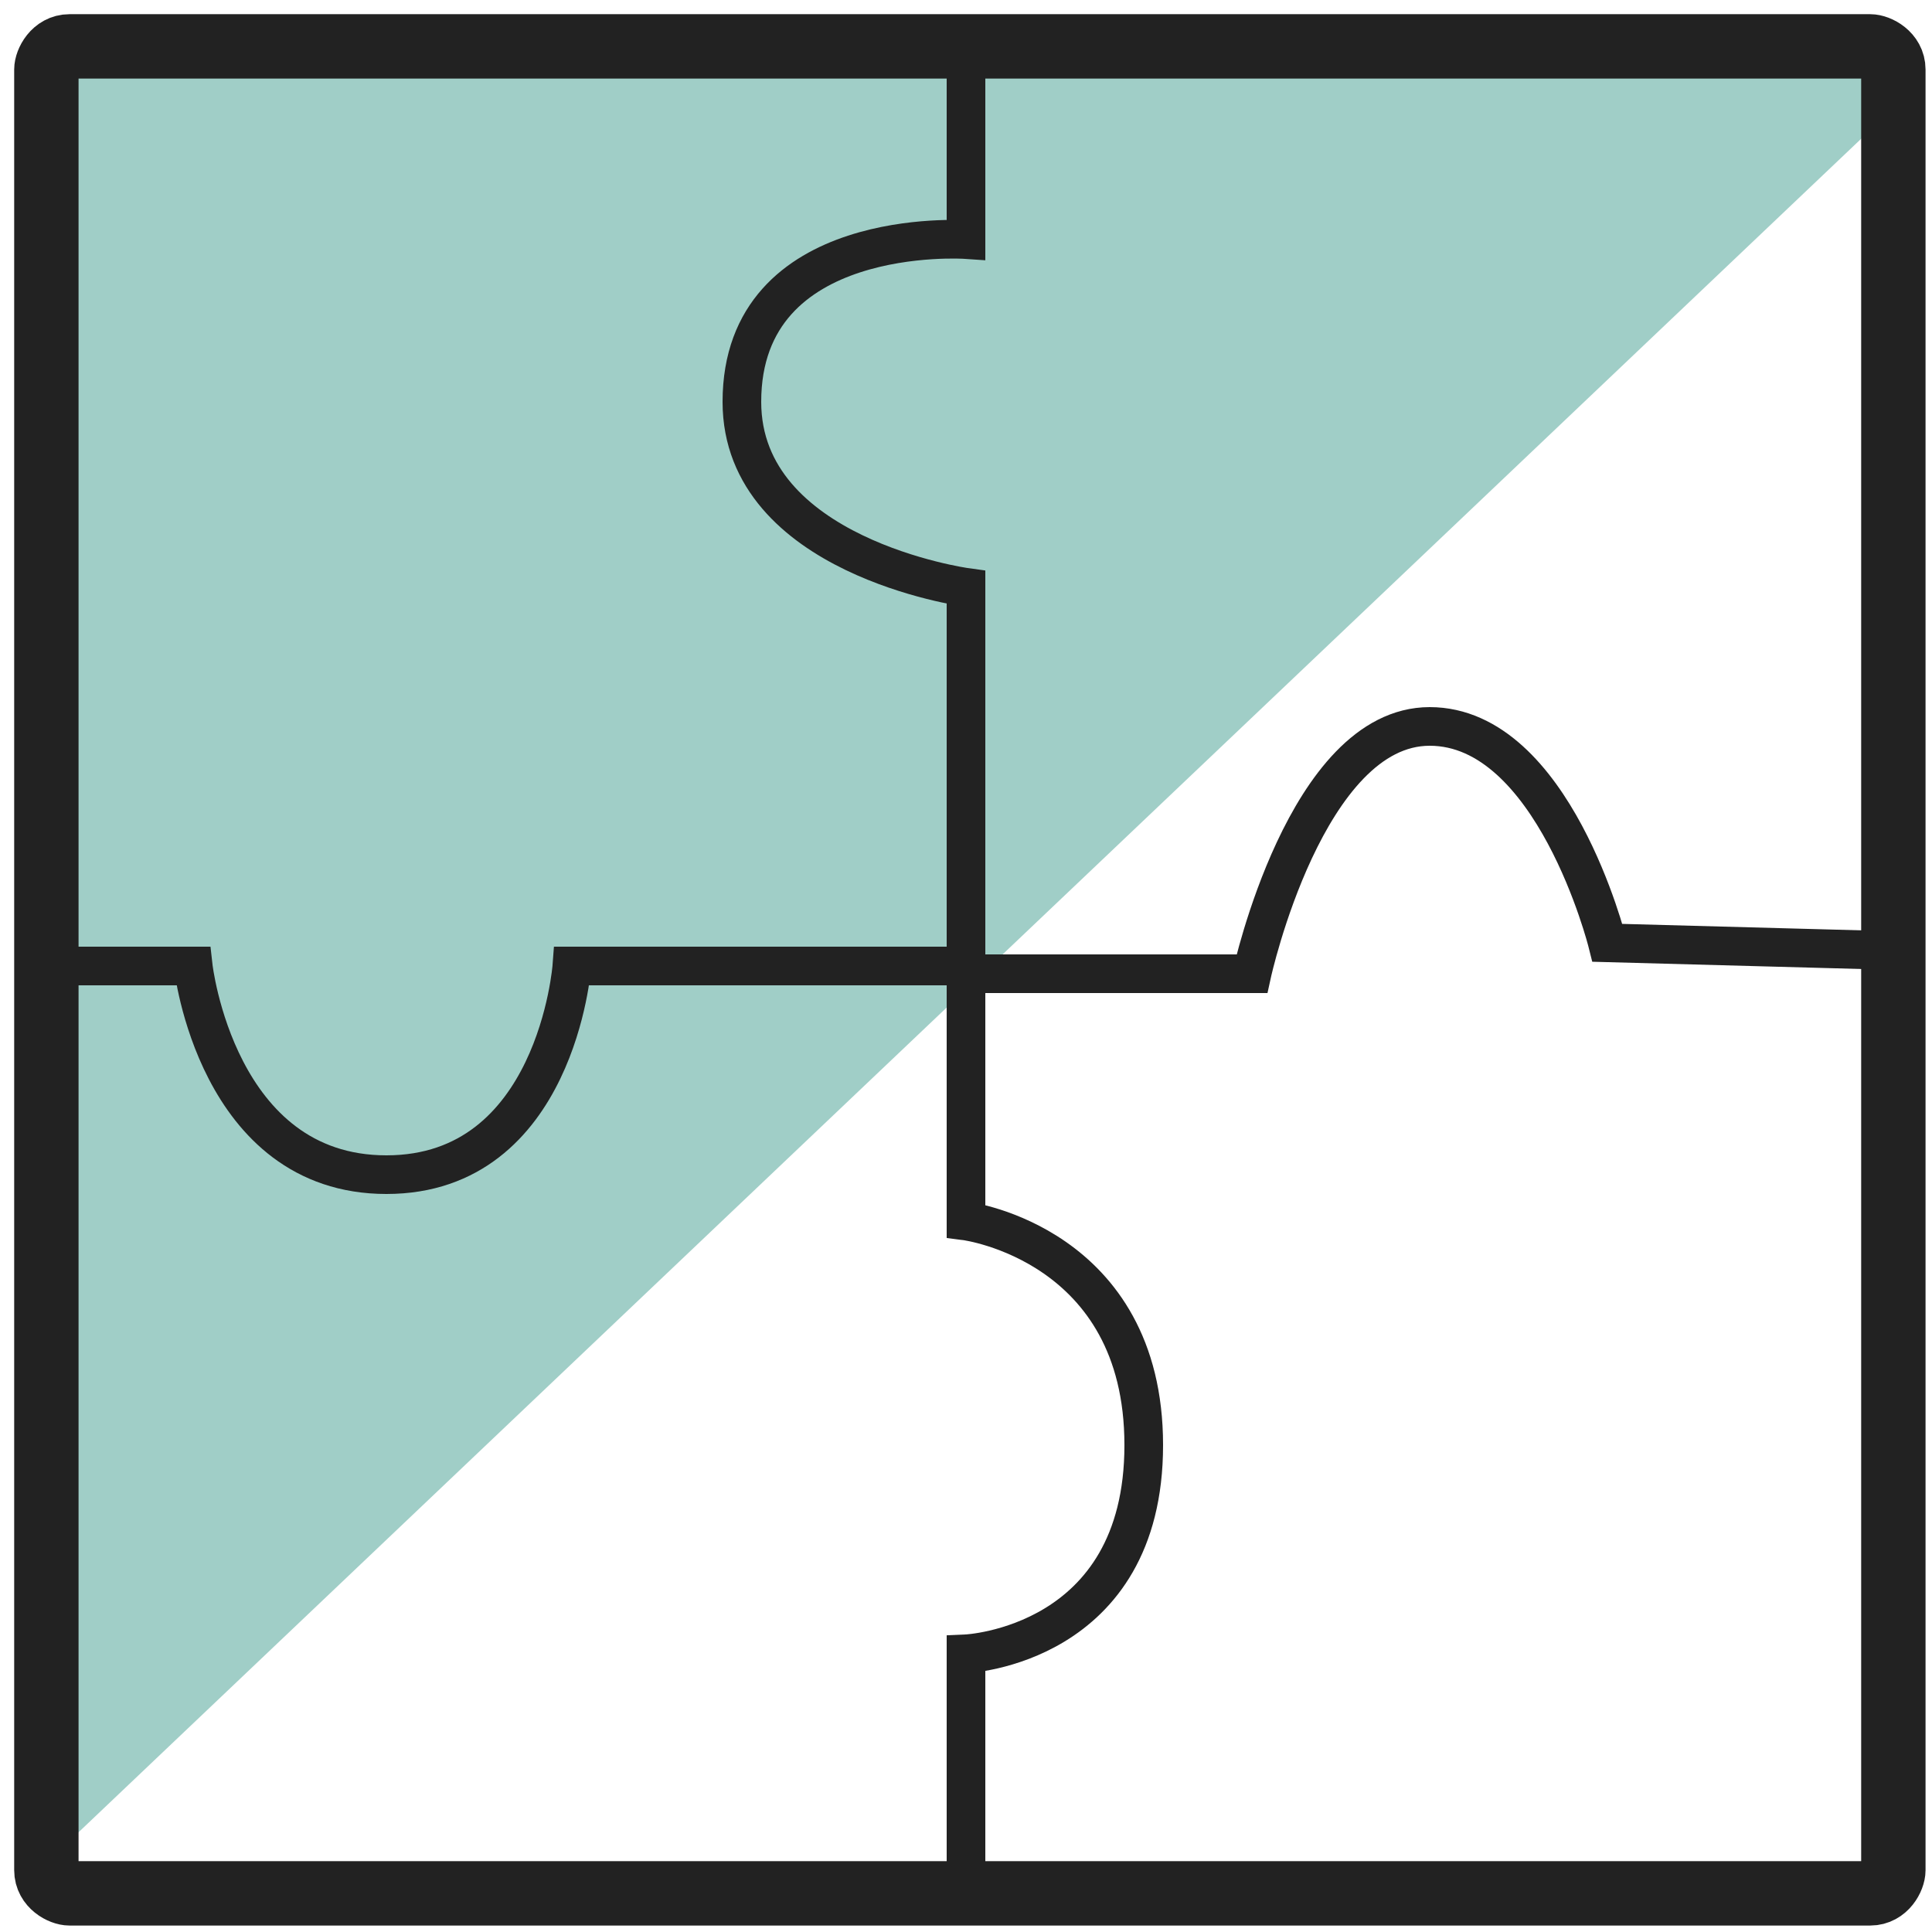 <svg xmlns="http://www.w3.org/2000/svg" viewBox="0 0 25 25" preserveAspectRatio="xMinYMid"><path fill="#A0CEC7" d="M.5 24.2l24-22.8-.3-.9L.5.8"/><path fill="none" stroke="#222" stroke-width=".5" stroke-miterlimit="10" d="M12.5 24.5v-3.1s2.3-.1 2.3-2.7-2.3-2.9-2.3-2.9v-3.2h3.7s.7-3.2 2.3-3.2 2.3 2.8 2.3 2.8l3.7.1v12l-.3.3-11.7-.1z"/><path fill="none" stroke="#222" stroke-width=".833" stroke-miterlimit="10" d="M24.5 24.2c0 .1-.1.3-.3.3H.9c-.1 0-.3-.1-.3-.3V.9C.6.8.7.6.9.6h23.3c.1 0 .3.1.3.3v23.3z"/><path fill="none" stroke="#222" stroke-width=".5" stroke-miterlimit="10" d="M.6 12.5h1.9s.3 2.7 2.5 2.7 2.4-2.7 2.4-2.7h5.1V7.6s-2.9-.4-2.9-2.4c0-2.3 2.9-2.1 2.9-2.1V.7L1.3.5.8.7l-.2.4v11.4z"/></svg>